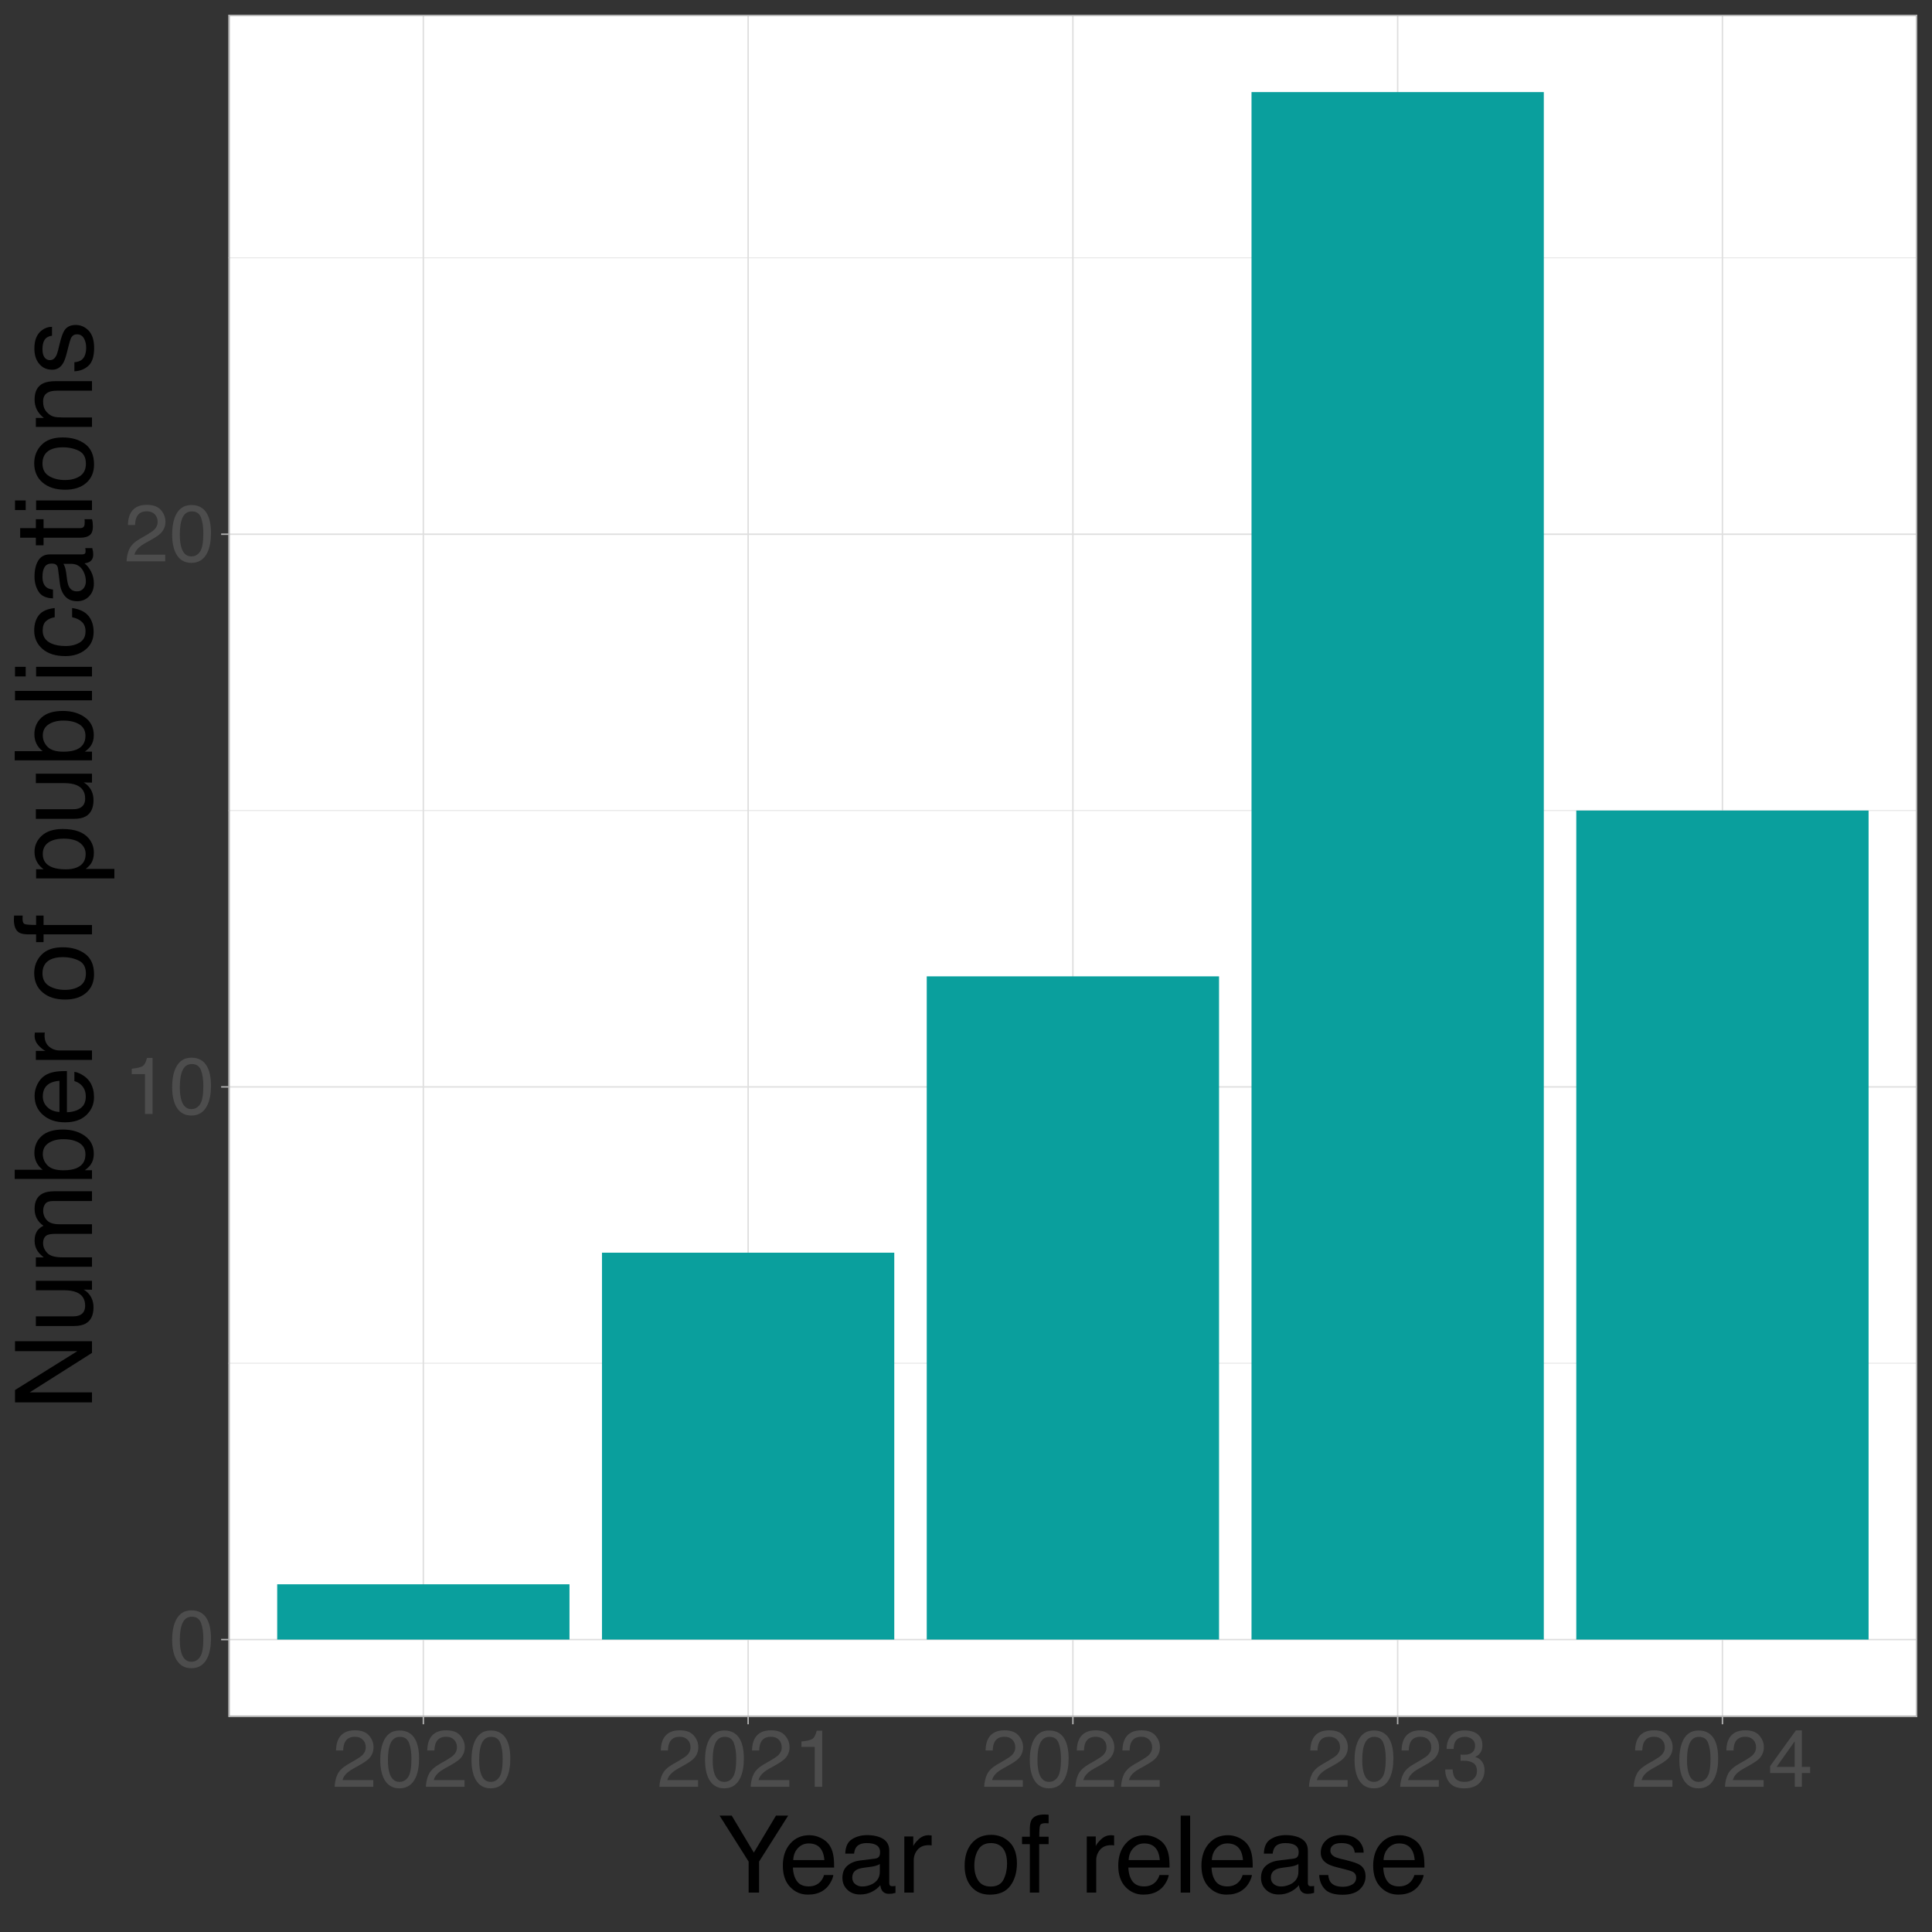 <?xml version="1.0" encoding="UTF-8" standalone="no"?>
<svg
   width="720"
   height="720"
   viewBox="0 0 720 720"
   version="1.1"
   id="svg131"
   sodipodi:docname="number_methods_per_year.svg"
   inkscape:version="1.3.2 (091e20e, 2023-11-25)"
   xmlns:inkscape="http://www.inkscape.org/namespaces/inkscape"
   xmlns:sodipodi="http://sodipodi.sourceforge.net/DTD/sodipodi-0.dtd"
   xmlns:xlink="http://www.w3.org/1999/xlink"
   xmlns="http://www.w3.org/2000/svg"
   xmlns:svg="http://www.w3.org/2000/svg">
  <rect x="0" y="0" width="720" height="720" fill="#333333" stroke="none"/>
  <sodipodi:namedview
     id="namedview131"
     pagecolor="#ffffff"
     bordercolor="#000000"
     borderopacity="0.25"
     inkscape:showpageshadow="2"
     inkscape:pageopacity="0.0"
     inkscape:pagecheckerboard="0"
     inkscape:deskcolor="#d1d1d1"
     inkscape:zoom="0.4437486"
     inkscape:cx="395.4942"
     inkscape:cy="419.15625"
     inkscape:window-width="1488"
     inkscape:window-height="737"
     inkscape:window-x="197"
     inkscape:window-y="1164"
     inkscape:window-maximized="0"
     inkscape:current-layer="svg131" />
  <defs
     id="defs45">
    <g
       id="g32">
      <g
         id="glyph-0-0">
        <path
           d="M 0.969 0 L 0.969 -21.516 L 18.047 -21.516 L 18.047 0 Z M 15.359 -2.703 L 15.359 -18.828 L 3.656 -18.828 L 3.656 -2.703 Z M 15.359 -2.703 "
           id="path1" />
      </g>
      <g
         id="glyph-0-1">
        <path
           d="M 8.109 -20.984 C 10.828 -20.984 12.789 -19.863 14 -17.625 C 14.938 -15.895 15.406 -13.523 15.406 -10.516 C 15.406 -7.66 14.984 -5.301 14.141 -3.438 C 12.91 -0.758 10.895 0.578 8.094 0.578 C 5.582 0.578 3.707 -0.516 2.469 -2.703 C 1.445 -4.535 0.938 -6.988 0.938 -10.062 C 0.938 -12.445 1.242 -14.492 1.859 -16.203 C 3.016 -19.391 5.098 -20.984 8.109 -20.984 Z M 8.094 -1.828 C 9.457 -1.828 10.539 -2.43 11.344 -3.641 C 12.156 -4.859 12.562 -7.117 12.562 -10.422 C 12.562 -12.797 12.27 -14.754 11.688 -16.297 C 11.102 -17.836 9.969 -18.609 8.281 -18.609 C 6.727 -18.609 5.594 -17.875 4.875 -16.406 C 4.156 -14.945 3.797 -12.801 3.797 -9.969 C 3.797 -7.82 4.023 -6.102 4.484 -4.812 C 5.18 -2.82 6.383 -1.828 8.094 -1.828 Z M 8.094 -1.828 "
           id="path2" />
      </g>
      <g
         id="glyph-0-2">
        <path
           d="M 2.875 -14.859 L 2.875 -16.875 C 4.781 -17.062 6.109 -17.367 6.859 -17.797 C 7.609 -18.234 8.172 -19.266 8.547 -20.891 L 10.625 -20.891 L 10.625 0 L 7.812 0 L 7.812 -14.859 Z M 2.875 -14.859 "
           id="path3" />
      </g>
      <g
         id="glyph-0-3">
        <path
           d="M 0.938 0 C 1.031 -1.801 1.398 -3.367 2.047 -4.703 C 2.703 -6.047 3.973 -7.266 5.859 -8.359 L 8.672 -9.984 C 9.93 -10.723 10.816 -11.348 11.328 -11.859 C 12.129 -12.672 12.531 -13.602 12.531 -14.656 C 12.531 -15.875 12.16 -16.844 11.422 -17.562 C 10.691 -18.281 9.719 -18.641 8.5 -18.641 C 6.688 -18.641 5.438 -17.953 4.75 -16.578 C 4.375 -15.848 4.164 -14.832 4.125 -13.531 L 1.453 -13.531 C 1.484 -15.363 1.82 -16.852 2.469 -18 C 3.602 -20.031 5.617 -21.047 8.516 -21.047 C 10.91 -21.047 12.66 -20.395 13.766 -19.094 C 14.879 -17.801 15.438 -16.359 15.438 -14.766 C 15.438 -13.086 14.848 -11.648 13.672 -10.453 C 12.984 -9.766 11.754 -8.926 9.984 -7.938 L 7.984 -6.828 C 7.023 -6.297 6.273 -5.789 5.734 -5.312 C 4.754 -4.469 4.133 -3.523 3.875 -2.484 L 15.344 -2.484 L 15.344 0 Z M 0.938 0 "
           id="path4" />
      </g>
      <g
         id="glyph-0-4">
        <path
           d="M 7.797 0.578 C 5.316 0.578 3.516 -0.102 2.391 -1.469 C 1.273 -2.832 0.719 -4.492 0.719 -6.453 L 3.469 -6.453 C 3.582 -5.086 3.836 -4.098 4.234 -3.484 C 4.922 -2.379 6.156 -1.828 7.938 -1.828 C 9.32 -1.828 10.438 -2.195 11.281 -2.938 C 12.125 -3.688 12.547 -4.645 12.547 -5.812 C 12.547 -7.258 12.102 -8.27 11.219 -8.844 C 10.332 -9.426 9.102 -9.719 7.531 -9.719 C 7.352 -9.719 7.172 -9.711 6.984 -9.703 C 6.805 -9.703 6.629 -9.695 6.453 -9.688 L 6.453 -12.016 C 6.723 -11.984 6.945 -11.961 7.125 -11.953 C 7.312 -11.941 7.516 -11.938 7.734 -11.938 C 8.723 -11.938 9.535 -12.094 10.172 -12.406 C 11.285 -12.957 11.844 -13.938 11.844 -15.344 C 11.844 -16.383 11.469 -17.188 10.719 -17.75 C 9.977 -18.32 9.113 -18.609 8.125 -18.609 C 6.375 -18.609 5.16 -18.02 4.484 -16.844 C 4.109 -16.195 3.898 -15.281 3.859 -14.094 L 1.25 -14.094 C 1.25 -15.656 1.562 -16.984 2.188 -18.078 C 3.258 -20.023 5.148 -21 7.859 -21 C 9.992 -21 11.645 -20.523 12.812 -19.578 C 13.988 -18.629 14.578 -17.25 14.578 -15.438 C 14.578 -14.145 14.227 -13.102 13.531 -12.312 C 13.102 -11.812 12.547 -11.422 11.859 -11.141 C 12.961 -10.828 13.82 -10.238 14.438 -9.375 C 15.062 -8.52 15.375 -7.469 15.375 -6.219 C 15.375 -4.207 14.711 -2.57 13.391 -1.312 C 12.078 -0.051 10.211 0.578 7.797 0.578 Z M 7.797 0.578 "
           id="path5" />
      </g>
      <g
         id="glyph-0-5">
        <path
           d="M 9.922 -7.422 L 9.922 -16.938 L 3.188 -7.422 Z M 9.969 0 L 9.969 -5.125 L 0.766 -5.125 L 0.766 -7.703 L 10.375 -21.031 L 12.594 -21.031 L 12.594 -7.422 L 15.688 -7.422 L 15.688 -5.125 L 12.594 -5.125 L 12.594 0 Z M 9.969 0 "
           id="path6" />
      </g>
      <g
         id="glyph-1-0">
        <path
           d="M 1.297 0 L 1.297 -28.688 L 24.062 -28.688 L 24.062 0 Z M 20.469 -3.594 L 20.469 -25.094 L 4.891 -25.094 L 4.891 -3.594 Z M 20.469 -3.594 "
           id="path7" />
      </g>
      <g
         id="glyph-1-1">
        <path
           d="M 0.828 -28.688 L 5.359 -28.688 L 13.594 -14.906 L 21.844 -28.688 L 26.391 -28.688 L 15.547 -11.562 L 15.547 0 L 11.656 0 L 11.656 -11.562 Z M 13.656 -28.688 Z M 13.656 -28.688 "
           id="path8" />
      </g>
      <g
         id="glyph-1-2">
        <path
           d="M 11.297 -21.391 C 12.773 -21.391 14.211 -21.039 15.609 -20.344 C 17.004 -19.645 18.066 -18.742 18.797 -17.641 C 19.492 -16.586 19.961 -15.359 20.203 -13.953 C 20.41 -12.984 20.516 -11.445 20.516 -9.344 L 5.172 -9.344 C 5.242 -7.219 5.75 -5.516 6.688 -4.234 C 7.625 -2.953 9.07 -2.312 11.031 -2.312 C 12.875 -2.312 14.344 -2.914 15.438 -4.125 C 16.062 -4.82 16.504 -5.633 16.766 -6.562 L 20.219 -6.562 C 20.125 -5.789 19.816 -4.93 19.297 -3.984 C 18.785 -3.047 18.211 -2.281 17.578 -1.688 C 16.516 -0.645 15.191 0.062 13.609 0.438 C 12.766 0.645 11.812 0.75 10.75 0.75 C 8.145 0.75 5.938 -0.195 4.125 -2.094 C 2.312 -3.988 1.406 -6.645 1.406 -10.062 C 1.406 -13.414 2.316 -16.141 4.141 -18.234 C 5.961 -20.336 8.348 -21.391 11.297 -21.391 Z M 16.891 -12.125 C 16.754 -13.656 16.426 -14.875 15.906 -15.781 C 14.938 -17.477 13.328 -18.328 11.078 -18.328 C 9.461 -18.328 8.109 -17.742 7.016 -16.578 C 5.922 -15.41 5.344 -13.926 5.281 -12.125 Z M 10.953 -21.422 Z M 10.953 -21.422 "
           id="path9" />
      </g>
      <g
         id="glyph-1-3">
        <path
           d="M 5.281 -5.562 C 5.281 -4.551 5.648 -3.75 6.391 -3.156 C 7.129 -2.57 8.008 -2.281 9.031 -2.281 C 10.258 -2.281 11.457 -2.566 12.625 -3.141 C 14.57 -4.098 15.547 -5.656 15.547 -7.812 L 15.547 -10.641 C 15.117 -10.367 14.566 -10.141 13.891 -9.953 C 13.211 -9.773 12.547 -9.648 11.891 -9.578 L 9.766 -9.297 C 8.492 -9.129 7.535 -8.863 6.891 -8.5 C 5.816 -7.883 5.281 -6.906 5.281 -5.562 Z M 13.797 -12.672 C 14.598 -12.773 15.133 -13.113 15.406 -13.688 C 15.562 -14 15.641 -14.453 15.641 -15.047 C 15.641 -16.242 15.211 -17.109 14.359 -17.641 C 13.516 -18.18 12.297 -18.453 10.703 -18.453 C 8.867 -18.453 7.566 -17.957 6.797 -16.969 C 6.367 -16.426 6.086 -15.613 5.953 -14.531 L 2.672 -14.531 C 2.742 -17.113 3.582 -18.906 5.188 -19.906 C 6.789 -20.914 8.656 -21.422 10.781 -21.422 C 13.238 -21.422 15.238 -20.953 16.781 -20.016 C 18.301 -19.078 19.062 -17.617 19.062 -15.641 L 19.062 -3.594 C 19.062 -3.227 19.133 -2.938 19.281 -2.719 C 19.438 -2.5 19.754 -2.391 20.234 -2.391 C 20.391 -2.391 20.566 -2.395 20.766 -2.406 C 20.961 -2.426 21.172 -2.457 21.391 -2.5 L 21.391 0.094 C 20.836 0.25 20.414 0.348 20.125 0.391 C 19.844 0.43 19.457 0.453 18.969 0.453 C 17.758 0.453 16.879 0.02 16.328 -0.844 C 16.047 -1.301 15.844 -1.945 15.719 -2.781 C 15.008 -1.844 13.984 -1.023 12.641 -0.328 C 11.297 0.359 9.816 0.703 8.203 0.703 C 6.266 0.703 4.68 0.113 3.453 -1.062 C 2.223 -2.238 1.609 -3.711 1.609 -5.484 C 1.609 -7.43 2.211 -8.938 3.422 -10 C 4.629 -11.07 6.219 -11.727 8.188 -11.969 Z M 10.875 -21.422 Z M 10.875 -21.422 "
           id="path10" />
      </g>
      <g
         id="glyph-1-4">
        <path
           d="M 2.672 -20.922 L 6.016 -20.922 L 6.016 -17.312 C 6.285 -18.008 6.953 -18.863 8.016 -19.875 C 9.086 -20.883 10.32 -21.391 11.719 -21.391 C 11.781 -21.391 11.891 -21.379 12.047 -21.359 C 12.203 -21.348 12.473 -21.328 12.859 -21.297 L 12.859 -17.578 C 12.648 -17.617 12.457 -17.645 12.281 -17.656 C 12.102 -17.664 11.91 -17.672 11.703 -17.672 C 9.93 -17.672 8.566 -17.102 7.609 -15.969 C 6.66 -14.832 6.188 -13.52 6.188 -12.031 L 6.188 0 L 2.672 0 Z M 2.672 -20.922 "
           id="path11" />
      </g>
      <g
         id="glyph-1-5" />
      <g
         id="glyph-1-6">
        <path
           d="M 10.875 -2.266 C 13.207 -2.266 14.805 -3.145 15.672 -4.906 C 16.535 -6.676 16.969 -8.641 16.969 -10.797 C 16.969 -12.754 16.656 -14.344 16.031 -15.562 C 15.039 -17.488 13.336 -18.453 10.922 -18.453 C 8.773 -18.453 7.211 -17.629 6.234 -15.984 C 5.254 -14.348 4.766 -12.375 4.766 -10.062 C 4.766 -7.832 5.254 -5.973 6.234 -4.484 C 7.211 -3.004 8.758 -2.266 10.875 -2.266 Z M 11.016 -21.531 C 13.711 -21.531 15.988 -20.629 17.844 -18.828 C 19.707 -17.035 20.641 -14.395 20.641 -10.906 C 20.641 -7.531 19.816 -4.738 18.172 -2.531 C 16.535 -0.332 13.992 0.766 10.547 0.766 C 7.672 0.766 5.383 -0.207 3.688 -2.156 C 2 -4.102 1.156 -6.719 1.156 -10 C 1.156 -13.52 2.047 -16.32 3.828 -18.406 C 5.609 -20.488 8.004 -21.531 11.016 -21.531 Z M 10.906 -21.422 Z M 10.906 -21.422 "
           id="path12" />
      </g>
      <g
         id="glyph-1-7">
        <path
           d="M 3.453 -24.109 C 3.504 -25.566 3.758 -26.633 4.219 -27.312 C 5.039 -28.508 6.625 -29.109 8.969 -29.109 C 9.188 -29.109 9.41 -29.098 9.641 -29.078 C 9.879 -29.066 10.148 -29.051 10.453 -29.031 L 10.453 -25.828 C 10.086 -25.848 9.82 -25.859 9.656 -25.859 C 9.5 -25.867 9.348 -25.875 9.203 -25.875 C 8.129 -25.875 7.488 -25.598 7.281 -25.047 C 7.07 -24.492 6.969 -23.086 6.969 -20.828 L 10.453 -20.828 L 10.453 -18.047 L 6.938 -18.047 L 6.938 0 L 3.453 0 L 3.453 -18.047 L 0.547 -18.047 L 0.547 -20.828 L 3.453 -20.828 Z M 3.453 -24.109 "
           id="path13" />
      </g>
      <g
         id="glyph-1-8">
        <path
           d="M 2.672 -28.688 L 6.188 -28.688 L 6.188 0 L 2.672 0 Z M 2.672 -28.688 "
           id="path14" />
      </g>
      <g
         id="glyph-1-9">
        <path
           d="M 4.672 -6.562 C 4.773 -5.395 5.066 -4.5 5.547 -3.875 C 6.43 -2.738 7.969 -2.172 10.156 -2.172 C 11.457 -2.172 12.602 -2.453 13.594 -3.016 C 14.582 -3.586 15.078 -4.461 15.078 -5.641 C 15.078 -6.547 14.68 -7.234 13.891 -7.703 C 13.379 -7.984 12.375 -8.312 10.875 -8.688 L 8.094 -9.391 C 6.301 -9.836 4.984 -10.332 4.141 -10.875 C 2.629 -11.832 1.875 -13.148 1.875 -14.828 C 1.875 -16.805 2.586 -18.406 4.016 -19.625 C 5.441 -20.852 7.359 -21.469 9.766 -21.469 C 12.922 -21.469 15.191 -20.539 16.578 -18.688 C 17.453 -17.52 17.879 -16.258 17.859 -14.906 L 14.531 -14.906 C 14.469 -15.695 14.188 -16.422 13.688 -17.078 C 12.883 -17.992 11.488 -18.453 9.5 -18.453 C 8.164 -18.453 7.156 -18.195 6.469 -17.688 C 5.789 -17.188 5.453 -16.52 5.453 -15.688 C 5.453 -14.77 5.898 -14.039 6.797 -13.5 C 7.316 -13.176 8.086 -12.891 9.109 -12.641 L 11.422 -12.078 C 13.953 -11.461 15.645 -10.867 16.5 -10.297 C 17.875 -9.398 18.562 -7.988 18.562 -6.062 C 18.562 -4.195 17.852 -2.586 16.438 -1.234 C 15.02 0.117 12.867 0.797 9.984 0.797 C 6.867 0.797 4.66 0.094 3.359 -1.312 C 2.066 -2.727 1.379 -4.477 1.297 -6.562 Z M 9.859 -21.422 Z M 9.859 -21.422 "
           id="path15" />
      </g>
      <g
         id="glyph-2-0">
        <path
           d="M 0 -1.297 L -28.688 -1.297 L -28.688 -24.062 L 0 -24.062 Z M -3.594 -20.469 L -25.094 -20.469 L -25.094 -4.891 L -3.594 -4.891 Z M -3.594 -20.469 "
           id="path16" />
      </g>
      <g
         id="glyph-2-1">
        <path
           d="M -28.688 -3.047 L -28.688 -7.641 L -5.453 -22.125 L -28.688 -22.125 L -28.688 -25.828 L 0 -25.828 L 0 -21.469 L -23.219 -6.766 L 0 -6.766 L 0 -3.047 Z M -28.688 -14.188 Z M -28.688 -14.188 "
           id="path17" />
      </g>
      <g
         id="glyph-2-2">
        <path
           d="M -20.922 -6.094 L -7.031 -6.094 C -5.969 -6.094 -5.098 -6.266 -4.422 -6.609 C -3.172 -7.234 -2.547 -8.395 -2.547 -10.094 C -2.547 -12.539 -3.641 -14.207 -5.828 -15.094 C -6.992 -15.582 -8.598 -15.828 -10.641 -15.828 L -20.922 -15.828 L -20.922 -19.344 L 0 -19.344 L 0 -16.016 L -3.094 -16.062 C -2.289 -15.602 -1.617 -15.035 -1.078 -14.359 C 0.016 -13.016 0.562 -11.383 0.562 -9.469 C 0.562 -6.488 -0.43 -4.457 -2.422 -3.375 C -3.492 -2.789 -4.922 -2.5 -6.703 -2.5 L -20.922 -2.5 Z M -21.422 -10.922 Z M -21.422 -10.922 "
           id="path18" />
      </g>
      <g
         id="glyph-2-3">
        <path
           d="M -20.922 -2.578 L -20.922 -6.062 L -17.953 -6.062 C -18.984 -6.895 -19.734 -7.648 -20.203 -8.328 C -20.992 -9.484 -21.391 -10.797 -21.391 -12.266 C -21.391 -13.93 -20.977 -15.273 -20.156 -16.297 C -19.688 -16.867 -19 -17.391 -18.094 -17.859 C -19.207 -18.641 -20.035 -19.555 -20.578 -20.609 C -21.117 -21.66 -21.391 -22.844 -21.391 -24.156 C -21.391 -26.969 -20.375 -28.883 -18.344 -29.906 C -17.25 -30.445 -15.773 -30.719 -13.922 -30.719 L 0 -30.719 L 0 -27.078 L -14.531 -27.078 C -15.926 -27.078 -16.883 -26.727 -17.406 -26.031 C -17.926 -25.332 -18.188 -24.484 -18.188 -23.484 C -18.188 -22.098 -17.723 -20.906 -16.797 -19.906 C -15.867 -18.914 -14.328 -18.422 -12.172 -18.422 L 0 -18.422 L 0 -14.844 L -13.656 -14.844 C -15.07 -14.844 -16.109 -14.676 -16.766 -14.344 C -17.734 -13.801 -18.219 -12.801 -18.219 -11.344 C -18.219 -10.02 -17.703 -8.812 -16.672 -7.719 C -15.648 -6.633 -13.789 -6.094 -11.094 -6.094 L 0 -6.094 L 0 -2.578 Z M -20.922 -2.578 "
           id="path19" />
      </g>
      <g
         id="glyph-2-4">
        <path
           d="M -28.797 -2.312 L -28.797 -5.719 L -18.375 -5.719 C -19.383 -6.488 -20.148 -7.406 -20.672 -8.469 C -21.203 -9.539 -21.469 -10.703 -21.469 -11.953 C -21.469 -14.555 -20.57 -16.664 -18.781 -18.281 C -16.988 -19.906 -14.348 -20.719 -10.859 -20.719 C -7.555 -20.719 -4.805 -19.914 -2.609 -18.312 C -0.422 -16.719 0.672 -14.5 0.672 -11.656 C 0.672 -10.07 0.285 -8.734 -0.484 -7.641 C -0.941 -6.984 -1.672 -6.285 -2.672 -5.547 L 0 -5.547 L 0 -2.312 Z M -2.438 -11.453 C -2.438 -13.348 -3.191 -14.766 -4.703 -15.703 C -6.211 -16.648 -8.207 -17.125 -10.688 -17.125 C -12.883 -17.125 -14.707 -16.648 -16.156 -15.703 C -17.602 -14.766 -18.328 -13.379 -18.328 -11.547 C -18.328 -9.941 -17.734 -8.535 -16.547 -7.328 C -15.359 -6.129 -13.406 -5.531 -10.688 -5.531 C -8.719 -5.531 -7.125 -5.773 -5.906 -6.266 C -3.594 -7.191 -2.438 -8.922 -2.438 -11.453 Z M -2.438 -11.453 "
           id="path20" />
      </g>
      <g
         id="glyph-2-5">
        <path
           d="M -21.391 -11.297 C -21.391 -12.773 -21.039 -14.211 -20.344 -15.609 C -19.645 -17.004 -18.742 -18.066 -17.641 -18.797 C -16.586 -19.492 -15.359 -19.961 -13.953 -20.203 C -12.984 -20.41 -11.445 -20.516 -9.344 -20.516 L -9.344 -5.172 C -7.219 -5.242 -5.516 -5.75 -4.234 -6.688 C -2.953 -7.625 -2.312 -9.07 -2.312 -11.031 C -2.312 -12.875 -2.914 -14.344 -4.125 -15.438 C -4.82 -16.062 -5.633 -16.504 -6.562 -16.766 L -6.562 -20.219 C -5.789 -20.125 -4.93 -19.816 -3.984 -19.297 C -3.047 -18.785 -2.281 -18.211 -1.688 -17.578 C -0.645 -16.516 0.062 -15.191 0.438 -13.609 C 0.645 -12.766 0.75 -11.812 0.75 -10.75 C 0.75 -8.145 -0.195 -5.938 -2.094 -4.125 C -3.988 -2.312 -6.645 -1.406 -10.062 -1.406 C -13.414 -1.406 -16.141 -2.316 -18.234 -4.141 C -20.336 -5.961 -21.391 -8.348 -21.391 -11.297 Z M -12.125 -16.891 C -13.656 -16.754 -14.875 -16.426 -15.781 -15.906 C -17.477 -14.938 -18.328 -13.328 -18.328 -11.078 C -18.328 -9.461 -17.742 -8.109 -16.578 -7.016 C -15.41 -5.922 -13.926 -5.344 -12.125 -5.281 Z M -21.422 -10.953 Z M -21.422 -10.953 "
           id="path21" />
      </g>
      <g
         id="glyph-2-6">
        <path
           d="M -20.922 -2.672 L -20.922 -6.016 L -17.312 -6.016 C -18.008 -6.285 -18.863 -6.953 -19.875 -8.016 C -20.883 -9.086 -21.391 -10.32 -21.391 -11.719 C -21.391 -11.781 -21.379 -11.891 -21.359 -12.047 C -21.348 -12.203 -21.328 -12.473 -21.297 -12.859 L -17.578 -12.859 C -17.617 -12.648 -17.645 -12.457 -17.656 -12.281 C -17.664 -12.102 -17.672 -11.91 -17.672 -11.703 C -17.672 -9.93 -17.102 -8.566 -15.969 -7.609 C -14.832 -6.66 -13.52 -6.188 -12.031 -6.188 L 0 -6.188 L 0 -2.672 Z M -20.922 -2.672 "
           id="path22" />
      </g>
      <g
         id="glyph-2-7" />
      <g
         id="glyph-2-8">
        <path
           d="M -2.266 -10.875 C -2.266 -13.207 -3.145 -14.805 -4.906 -15.672 C -6.676 -16.535 -8.641 -16.969 -10.797 -16.969 C -12.754 -16.969 -14.344 -16.656 -15.562 -16.031 C -17.488 -15.039 -18.453 -13.336 -18.453 -10.922 C -18.453 -8.773 -17.629 -7.211 -15.984 -6.234 C -14.348 -5.254 -12.375 -4.766 -10.062 -4.766 C -7.832 -4.766 -5.973 -5.254 -4.484 -6.234 C -3.004 -7.211 -2.266 -8.758 -2.266 -10.875 Z M -21.531 -11.016 C -21.531 -13.711 -20.629 -15.988 -18.828 -17.844 C -17.035 -19.707 -14.395 -20.641 -10.906 -20.641 C -7.531 -20.641 -4.738 -19.816 -2.531 -18.172 C -0.332 -16.535 0.766 -13.992 0.766 -10.547 C 0.766 -7.672 -0.207 -5.383 -2.156 -3.688 C -4.102 -2 -6.719 -1.156 -10 -1.156 C -13.52 -1.156 -16.32 -2.047 -18.406 -3.828 C -20.488 -5.609 -21.531 -8.004 -21.531 -11.016 Z M -21.422 -10.906 Z M -21.422 -10.906 "
           id="path23" />
      </g>
      <g
         id="glyph-2-9">
        <path
           d="M -24.109 -3.453 C -25.566 -3.504 -26.633 -3.758 -27.312 -4.219 C -28.508 -5.039 -29.109 -6.625 -29.109 -8.969 C -29.109 -9.188 -29.098 -9.41 -29.078 -9.641 C -29.066 -9.879 -29.051 -10.148 -29.031 -10.453 L -25.828 -10.453 C -25.848 -10.086 -25.859 -9.82 -25.859 -9.656 C -25.867 -9.5 -25.875 -9.348 -25.875 -9.203 C -25.875 -8.129 -25.598 -7.488 -25.047 -7.281 C -24.492 -7.07 -23.086 -6.969 -20.828 -6.969 L -20.828 -10.453 L -18.047 -10.453 L -18.047 -6.938 L 0 -6.938 L 0 -3.453 L -18.047 -3.453 L -18.047 -0.547 L -20.828 -0.547 L -20.828 -3.453 Z M -24.109 -3.453 "
           id="path24" />
      </g>
      <g
         id="glyph-2-10">
        <path
           d="M -2.359 -11.406 C -2.359 -13.051 -3.047 -14.414 -4.422 -15.5 C -5.797 -16.582 -7.852 -17.125 -10.594 -17.125 C -12.258 -17.125 -13.691 -16.883 -14.891 -16.406 C -17.191 -15.5 -18.344 -13.832 -18.344 -11.406 C -18.344 -8.969 -17.125 -7.301 -14.688 -6.406 C -13.383 -5.926 -11.734 -5.688 -9.734 -5.688 C -8.117 -5.688 -6.742 -5.926 -5.609 -6.406 C -3.441 -7.32 -2.359 -8.988 -2.359 -11.406 Z M -20.828 -2.312 L -20.828 -5.719 L -18.047 -5.719 C -18.992 -6.426 -19.727 -7.195 -20.25 -8.031 C -21.031 -9.219 -21.422 -10.609 -21.422 -12.203 C -21.422 -14.578 -20.516 -16.586 -18.703 -18.234 C -16.891 -19.891 -14.297 -20.719 -10.922 -20.719 C -6.359 -20.719 -3.102 -19.531 -1.156 -17.156 C 0.082 -15.645 0.703 -13.883 0.703 -11.875 C 0.703 -10.301 0.359 -8.977 -0.328 -7.906 C -0.723 -7.281 -1.395 -6.586 -2.344 -5.828 L 8.344 -5.828 L 8.344 -2.312 Z M -20.828 -2.312 "
           id="path25" />
      </g>
      <g
         id="glyph-2-11">
        <path
           d="M -28.688 -2.672 L -28.688 -6.188 L 0 -6.188 L 0 -2.672 Z M -28.688 -2.672 "
           id="path26" />
      </g>
      <g
         id="glyph-2-12">
        <path
           d="M -20.828 -2.578 L -20.828 -6.156 L 0 -6.156 L 0 -2.578 Z M -28.688 -2.578 L -28.688 -6.156 L -24.703 -6.156 L -24.703 -2.578 Z M -28.688 -2.578 "
           id="path27" />
      </g>
      <g
         id="glyph-2-13">
        <path
           d="M -21.531 -10.641 C -21.531 -13.004 -20.957 -14.922 -19.812 -16.391 C -18.664 -17.867 -16.691 -18.758 -13.891 -19.062 L -13.891 -15.641 C -15.18 -15.43 -16.25 -14.957 -17.094 -14.219 C -17.945 -13.477 -18.375 -12.285 -18.375 -10.641 C -18.375 -8.398 -17.281 -6.801 -15.094 -5.844 C -13.676 -5.219 -11.926 -4.906 -9.844 -4.906 C -7.75 -4.906 -5.984 -5.348 -4.547 -6.234 C -3.117 -7.117 -2.406 -8.508 -2.406 -10.406 C -2.406 -11.863 -2.848 -13.02 -3.734 -13.875 C -4.629 -14.727 -5.852 -15.316 -7.406 -15.641 L -7.406 -19.062 C -4.633 -18.676 -2.602 -17.703 -1.312 -16.141 C -0.031 -14.578 0.609 -12.578 0.609 -10.141 C 0.609 -7.398 -0.391 -5.219 -2.391 -3.594 C -4.391 -1.969 -6.891 -1.156 -9.891 -1.156 C -13.555 -1.156 -16.41 -2.047 -18.453 -3.828 C -20.504 -5.609 -21.531 -7.879 -21.531 -10.641 Z M -21.422 -10.094 Z M -21.422 -10.094 "
           id="path28" />
      </g>
      <g
         id="glyph-2-14">
        <path
           d="M -5.562 -5.281 C -4.551 -5.281 -3.75 -5.648 -3.156 -6.391 C -2.57 -7.129 -2.281 -8.008 -2.281 -9.031 C -2.281 -10.258 -2.566 -11.457 -3.141 -12.625 C -4.098 -14.57 -5.656 -15.547 -7.812 -15.547 L -10.641 -15.547 C -10.367 -15.117 -10.141 -14.566 -9.953 -13.891 C -9.773 -13.211 -9.648 -12.547 -9.578 -11.891 L -9.297 -9.766 C -9.129 -8.492 -8.863 -7.535 -8.5 -6.891 C -7.883 -5.816 -6.906 -5.281 -5.562 -5.281 Z M -12.672 -13.797 C -12.773 -14.598 -13.113 -15.133 -13.688 -15.406 C -14 -15.562 -14.453 -15.641 -15.047 -15.641 C -16.242 -15.641 -17.109 -15.211 -17.641 -14.359 C -18.18 -13.516 -18.453 -12.297 -18.453 -10.703 C -18.453 -8.867 -17.957 -7.566 -16.969 -6.797 C -16.426 -6.367 -15.613 -6.086 -14.531 -5.953 L -14.531 -2.672 C -17.113 -2.742 -18.906 -3.582 -19.906 -5.188 C -20.914 -6.789 -21.422 -8.656 -21.422 -10.781 C -21.422 -13.238 -20.953 -15.238 -20.016 -16.781 C -19.078 -18.301 -17.617 -19.062 -15.641 -19.062 L -3.594 -19.062 C -3.227 -19.062 -2.938 -19.133 -2.719 -19.281 C -2.5 -19.438 -2.391 -19.754 -2.391 -20.234 C -2.391 -20.391 -2.395 -20.566 -2.406 -20.766 C -2.426 -20.961 -2.457 -21.172 -2.5 -21.391 L 0.094 -21.391 C 0.25 -20.836 0.348 -20.414 0.391 -20.125 C 0.43 -19.844 0.453 -19.457 0.453 -18.969 C 0.453 -17.758 0.02 -16.879 -0.844 -16.328 C -1.301 -16.047 -1.945 -15.844 -2.781 -15.719 C -1.844 -15.008 -1.023 -13.984 -0.328 -12.641 C 0.359 -11.297 0.703 -9.816 0.703 -8.203 C 0.703 -6.266 0.113 -4.68 -1.062 -3.453 C -2.238 -2.223 -3.711 -1.609 -5.484 -1.609 C -7.43 -1.609 -8.938 -2.211 -10 -3.422 C -11.07 -4.629 -11.727 -6.219 -11.969 -8.188 Z M -21.422 -10.875 Z M -21.422 -10.875 "
           id="path29" />
      </g>
      <g
         id="glyph-2-15">
        <path
           d="M -26.766 -3.281 L -26.766 -6.844 L -20.922 -6.844 L -20.922 -10.172 L -18.047 -10.172 L -18.047 -6.844 L -4.391 -6.844 C -3.66 -6.844 -3.176 -7.086 -2.938 -7.578 C -2.789 -7.848 -2.719 -8.305 -2.719 -8.953 C -2.719 -9.117 -2.719 -9.297 -2.719 -9.484 C -2.727 -9.68 -2.75 -9.91 -2.781 -10.172 L 0 -10.172 C 0.113 -9.773 0.195 -9.359 0.25 -8.922 C 0.301 -8.484 0.328 -8.008 0.328 -7.5 C 0.328 -5.863 -0.086 -4.75 -0.922 -4.156 C -1.766 -3.57 -2.859 -3.281 -4.203 -3.281 L -18.047 -3.281 L -18.047 -0.453 L -20.922 -0.453 L -20.922 -3.281 Z M -26.766 -3.281 "
           id="path30" />
      </g>
      <g
         id="glyph-2-16">
        <path
           d="M -20.922 -2.578 L -20.922 -5.922 L -17.953 -5.922 C -19.172 -6.91 -20.047 -7.957 -20.578 -9.062 C -21.117 -10.164 -21.391 -11.395 -21.391 -12.75 C -21.391 -15.719 -20.352 -17.723 -18.281 -18.766 C -17.145 -19.336 -15.523 -19.625 -13.422 -19.625 L 0 -19.625 L 0 -16.062 L -13.188 -16.062 C -14.457 -16.062 -15.484 -15.867 -16.266 -15.484 C -17.566 -14.859 -18.219 -13.727 -18.219 -12.094 C -18.219 -11.258 -18.133 -10.578 -17.969 -10.047 C -17.688 -9.078 -17.113 -8.227 -16.25 -7.5 C -15.562 -6.914 -14.848 -6.535 -14.109 -6.359 C -13.379 -6.18 -12.328 -6.094 -10.953 -6.094 L 0 -6.094 L 0 -2.578 Z M -21.422 -10.844 Z M -21.422 -10.844 "
           id="path31" />
      </g>
      <g
         id="glyph-2-17">
        <path
           d="M -6.562 -4.672 C -5.395 -4.773 -4.5 -5.066 -3.875 -5.547 C -2.738 -6.43 -2.172 -7.969 -2.172 -10.156 C -2.172 -11.457 -2.453 -12.602 -3.016 -13.594 C -3.586 -14.582 -4.461 -15.078 -5.641 -15.078 C -6.547 -15.078 -7.234 -14.68 -7.703 -13.891 C -7.984 -13.379 -8.312 -12.375 -8.688 -10.875 L -9.391 -8.094 C -9.836 -6.301 -10.332 -4.984 -10.875 -4.141 C -11.832 -2.629 -13.148 -1.875 -14.828 -1.875 C -16.805 -1.875 -18.406 -2.586 -19.625 -4.016 C -20.852 -5.441 -21.469 -7.359 -21.469 -9.766 C -21.469 -12.922 -20.539 -15.191 -18.688 -16.578 C -17.52 -17.453 -16.258 -17.879 -14.906 -17.859 L -14.906 -14.531 C -15.695 -14.469 -16.422 -14.188 -17.078 -13.688 C -17.992 -12.883 -18.453 -11.488 -18.453 -9.5 C -18.453 -8.164 -18.195 -7.156 -17.688 -6.469 C -17.188 -5.789 -16.52 -5.453 -15.688 -5.453 C -14.77 -5.453 -14.039 -5.898 -13.5 -6.797 C -13.176 -7.316 -12.891 -8.086 -12.641 -9.109 L -12.078 -11.422 C -11.461 -13.953 -10.867 -15.645 -10.297 -16.5 C -9.398 -17.875 -7.988 -18.562 -6.062 -18.562 C -4.195 -18.562 -2.586 -17.852 -1.234 -16.438 C 0.117 -15.02 0.797 -12.867 0.797 -9.984 C 0.797 -6.867 0.094 -4.66 -1.312 -3.359 C -2.727 -2.066 -4.477 -1.379 -6.562 -1.297 Z M -21.422 -9.859 Z M -21.422 -9.859 "
           id="path32" />
      </g>
    </g>
    <clipPath
       id="clip-0">
      <path
         clip-rule="nonzero"
         d="M 85.152 5.48 L 714.523 5.48 L 714.523 639.852 L 85.152 639.852 Z M 85.152 5.48 "
         id="path33" />
    </clipPath>
    <clipPath
       id="clip-1">
      <path
         clip-rule="nonzero"
         d="M 85.152 507 L 714.523 507 L 714.523 509 L 85.152 509 Z M 85.152 507 "
         id="path34" />
    </clipPath>
    <clipPath
       id="clip-2">
      <path
         clip-rule="nonzero"
         d="M 85.152 301 L 714.523 301 L 714.523 303 L 85.152 303 Z M 85.152 301 "
         id="path35" />
    </clipPath>
    <clipPath
       id="clip-3">
      <path
         clip-rule="nonzero"
         d="M 85.152 95 L 714.523 95 L 714.523 97 L 85.152 97 Z M 85.152 95 "
         id="path36" />
    </clipPath>
    <clipPath
       id="clip-4">
      <path
         clip-rule="nonzero"
         d="M 85.152 610 L 714.523 610 L 714.523 612 L 85.152 612 Z M 85.152 610 "
         id="path37" />
    </clipPath>
    <clipPath
       id="clip-5">
      <path
         clip-rule="nonzero"
         d="M 85.152 404 L 714.523 404 L 714.523 406 L 85.152 406 Z M 85.152 404 "
         id="path38" />
    </clipPath>
    <clipPath
       id="clip-6">
      <path
         clip-rule="nonzero"
         d="M 85.152 198 L 714.523 198 L 714.523 200 L 85.152 200 Z M 85.152 198 "
         id="path39" />
    </clipPath>
    <clipPath
       id="clip-7">
      <path
         clip-rule="nonzero"
         d="M 157 5.48 L 159 5.48 L 159 639.852 L 157 639.852 Z M 157 5.48 "
         id="path40" />
    </clipPath>
    <clipPath
       id="clip-8">
      <path
         clip-rule="nonzero"
         d="M 278 5.48 L 280 5.48 L 280 639.852 L 278 639.852 Z M 278 5.48 "
         id="path41" />
    </clipPath>
    <clipPath
       id="clip-9">
      <path
         clip-rule="nonzero"
         d="M 399 5.48 L 401 5.48 L 401 639.852 L 399 639.852 Z M 399 5.48 "
         id="path42" />
    </clipPath>
    <clipPath
       id="clip-10">
      <path
         clip-rule="nonzero"
         d="M 520 5.48 L 522 5.48 L 522 639.852 L 520 639.852 Z M 520 5.48 "
         id="path43" />
    </clipPath>
    <clipPath
       id="clip-11">
      <path
         clip-rule="nonzero"
         d="M 641 5.48 L 643 5.48 L 643 639.852 L 641 639.852 Z M 641 5.48 "
         id="path44" />
    </clipPath>
    <clipPath
       id="clip-12">
      <path
         clip-rule="nonzero"
         d="M 85.152 5.48 L 714.523 5.48 L 714.523 639.852 L 85.152 639.852 Z M 85.152 5.48 "
         id="path45" />
    </clipPath>
  </defs>
  <g
     id="g132">
    <g
       clip-path="url(#clip-0)"
       id="g47">
      <path
         fill-rule="nonzero"
         fill="rgb(100%, 100%, 100%)"
         fill-opacity="1"
         d="M 85.152 639.848 L 714.523 639.848 L 714.523 5.477 L 85.152 5.477 Z M 85.152 639.848 "
         id="path47" />
    </g>
    <g
       clip-path="url(#clip-1)"
       id="g48">
      <path
         fill="none"
         stroke-width="0.267"
         stroke-linecap="butt"
         stroke-linejoin="round"
         stroke="rgb(87.059%, 87.059%, 87.059%)"
         stroke-opacity="1"
         stroke-miterlimit="10"
         d="M 85.152 508.031 L 714.52 508.031 "
         id="path48" />
    </g>
    <g
       clip-path="url(#clip-2)"
       id="g49">
      <path
         fill="none"
         stroke-width="0.267"
         stroke-linecap="butt"
         stroke-linejoin="round"
         stroke="rgb(87.059%, 87.059%, 87.059%)"
         stroke-opacity="1"
         stroke-miterlimit="10"
         d="M 85.152 302.066 L 714.52 302.066 "
         id="path49" />
    </g>
    <g
       clip-path="url(#clip-3)"
       id="g50">
      <path
         fill="none"
         stroke-width="0.267"
         stroke-linecap="butt"
         stroke-linejoin="round"
         stroke="rgb(87.059%, 87.059%, 87.059%)"
         stroke-opacity="1"
         stroke-miterlimit="10"
         d="M 85.152 96.105 L 714.52 96.105 "
         id="path50" />
    </g>
    <g
       clip-path="url(#clip-4)"
       id="g51">
      <path
         fill="none"
         stroke-width="0.533"
         stroke-linecap="butt"
         stroke-linejoin="round"
         stroke="rgb(87.059%, 87.059%, 87.059%)"
         stroke-opacity="1"
         stroke-miterlimit="10"
         d="M 85.152 611.016 L 714.52 611.016 "
         id="path51" />
    </g>
    <g
       clip-path="url(#clip-5)"
       id="g52">
      <path
         fill="none"
         stroke-width="0.533"
         stroke-linecap="butt"
         stroke-linejoin="round"
         stroke="rgb(87.059%, 87.059%, 87.059%)"
         stroke-opacity="1"
         stroke-miterlimit="10"
         d="M 85.152 405.051 L 714.52 405.051 "
         id="path52" />
    </g>
    <g
       clip-path="url(#clip-6)"
       id="g53">
      <path
         fill="none"
         stroke-width="0.533"
         stroke-linecap="butt"
         stroke-linejoin="round"
         stroke="rgb(87.059%, 87.059%, 87.059%)"
         stroke-opacity="1"
         stroke-miterlimit="10"
         d="M 85.152 199.086 L 714.52 199.086 "
         id="path53" />
    </g>
    <g
       clip-path="url(#clip-7)"
       id="g54">
      <path
         fill="none"
         stroke-width="0.533"
         stroke-linecap="butt"
         stroke-linejoin="round"
         stroke="rgb(87.059%, 87.059%, 87.059%)"
         stroke-opacity="1"
         stroke-miterlimit="10"
         d="M 157.77 639.848 L 157.77 5.48 "
         id="path54" />
    </g>
    <g
       clip-path="url(#clip-8)"
       id="g55">
      <path
         fill="none"
         stroke-width="0.533"
         stroke-linecap="butt"
         stroke-linejoin="round"
         stroke="rgb(87.059%, 87.059%, 87.059%)"
         stroke-opacity="1"
         stroke-miterlimit="10"
         d="M 278.805 639.848 L 278.805 5.48 "
         id="path55" />
    </g>
    <g
       clip-path="url(#clip-9)"
       id="g56">
      <path
         fill="none"
         stroke-width="0.533"
         stroke-linecap="butt"
         stroke-linejoin="round"
         stroke="rgb(87.059%, 87.059%, 87.059%)"
         stroke-opacity="1"
         stroke-miterlimit="10"
         d="M 399.836 639.848 L 399.836 5.48 "
         id="path56" />
    </g>
    <g
       clip-path="url(#clip-10)"
       id="g57">
      <path
         fill="none"
         stroke-width="0.533"
         stroke-linecap="butt"
         stroke-linejoin="round"
         stroke="rgb(87.059%, 87.059%, 87.059%)"
         stroke-opacity="1"
         stroke-miterlimit="10"
         d="M 520.867 639.848 L 520.867 5.48 "
         id="path57" />
    </g>
    <g
       clip-path="url(#clip-11)"
       id="g58">
      <path
         fill="none"
         stroke-width="0.533"
         stroke-linecap="butt"
         stroke-linejoin="round"
         stroke="rgb(87.059%, 87.059%, 87.059%)"
         stroke-opacity="1"
         stroke-miterlimit="10"
         d="M 641.902 639.848 L 641.902 5.48 "
         id="path58" />
    </g>
    <path
       fill-rule="nonzero"
       fill="rgb(3.922%, 62.353%, 61.569%)"
       fill-opacity="1"
       d="M 103.305 611.016 L 212.234 611.016 L 212.234 590.418 L 103.305 590.418 Z M 103.305 611.016 "
       id="path59" />
    <path
       fill-rule="nonzero"
       fill="rgb(3.922%, 62.353%, 61.569%)"
       fill-opacity="1"
       d="M 224.34 611.016 L 333.27 611.016 L 333.27 466.84 L 224.34 466.84 Z M 224.34 611.016 "
       id="path60" />
    <path
       fill-rule="nonzero"
       fill="rgb(3.922%, 62.353%, 61.569%)"
       fill-opacity="1"
       d="M 345.371 611.016 L 454.301 611.016 L 454.301 363.859 L 345.371 363.859 Z M 345.371 611.016 "
       id="path61" />
    <path
       fill-rule="nonzero"
       fill="rgb(3.922%, 62.353%, 61.569%)"
       fill-opacity="1"
       d="M 466.402 611.016 L 575.332 611.016 L 575.332 34.316 L 466.402 34.316 Z M 466.402 611.016 "
       id="path62" />
    <path
       fill-rule="nonzero"
       fill="rgb(3.922%, 62.353%, 61.569%)"
       fill-opacity="1"
       d="M 587.438 611.016 L 696.367 611.016 L 696.367 302.07 L 587.438 302.07 Z M 587.438 611.016 "
       id="path63" />
    <g
       clip-path="url(#clip-12)"
       id="g64">
      <path
         fill="none"
         stroke-width="1.067"
         stroke-linecap="round"
         stroke-linejoin="round"
         stroke="rgb(70.196%, 70.196%, 70.196%)"
         stroke-opacity="1"
         stroke-miterlimit="10"
         d="M 85.152 639.848 L 714.523 639.848 L 714.523 5.477 L 85.152 5.477 Z M 85.152 639.848 "
         id="path64" />
    </g>
    <g
       fill="rgb(30.196%, 30.196%, 30.196%)"
       fill-opacity="1"
       id="g65">
      <use
         xlink:href="#glyph-0-1"
         x="63.219"
         y="621.116"
         id="use64" />
    </g>
    <g
       fill="rgb(30.196%, 30.196%, 30.196%)"
       fill-opacity="1"
       id="g66">
      <use
         xlink:href="#glyph-0-2"
         x="46.219"
         y="415.151"
         id="use65" />
      <use
         xlink:href="#glyph-0-1"
         x="63.219"
         y="415.151"
         id="use66" />
    </g>
    <g
       fill="rgb(30.196%, 30.196%, 30.196%)"
       fill-opacity="1"
       id="g68">
      <use
         xlink:href="#glyph-0-3"
         x="46.219"
         y="209.187"
         id="use67" />
      <use
         xlink:href="#glyph-0-1"
         x="63.219"
         y="209.187"
         id="use68" />
    </g>
    <path
       fill="none"
       stroke-width="0.533"
       stroke-linecap="butt"
       stroke-linejoin="round"
       stroke="rgb(70.196%, 70.196%, 70.196%)"
       stroke-opacity="1"
       stroke-miterlimit="10"
       d="M 82.41 611.016 L 85.152 611.016 "
       id="path68" />
    <path
       fill="none"
       stroke-width="0.533"
       stroke-linecap="butt"
       stroke-linejoin="round"
       stroke="rgb(70.196%, 70.196%, 70.196%)"
       stroke-opacity="1"
       stroke-miterlimit="10"
       d="M 82.41 405.051 L 85.152 405.051 "
       id="path69" />
    <path
       fill="none"
       stroke-width="0.533"
       stroke-linecap="butt"
       stroke-linejoin="round"
       stroke="rgb(70.196%, 70.196%, 70.196%)"
       stroke-opacity="1"
       stroke-miterlimit="10"
       d="M 82.41 199.086 L 85.152 199.086 "
       id="path70" />
    <path
       fill="none"
       stroke-width="0.533"
       stroke-linecap="butt"
       stroke-linejoin="round"
       stroke="rgb(70.196%, 70.196%, 70.196%)"
       stroke-opacity="1"
       stroke-miterlimit="10"
       d="M 157.77 642.59 L 157.77 639.848 "
       id="path71" />
    <path
       fill="none"
       stroke-width="0.533"
       stroke-linecap="butt"
       stroke-linejoin="round"
       stroke="rgb(70.196%, 70.196%, 70.196%)"
       stroke-opacity="1"
       stroke-miterlimit="10"
       d="M 278.805 642.59 L 278.805 639.848 "
       id="path72" />
    <path
       fill="none"
       stroke-width="0.533"
       stroke-linecap="butt"
       stroke-linejoin="round"
       stroke="rgb(70.196%, 70.196%, 70.196%)"
       stroke-opacity="1"
       stroke-miterlimit="10"
       d="M 399.836 642.59 L 399.836 639.848 "
       id="path73" />
    <path
       fill="none"
       stroke-width="0.533"
       stroke-linecap="butt"
       stroke-linejoin="round"
       stroke="rgb(70.196%, 70.196%, 70.196%)"
       stroke-opacity="1"
       stroke-miterlimit="10"
       d="M 520.867 642.59 L 520.867 639.848 "
       id="path74" />
    <path
       fill="none"
       stroke-width="0.533"
       stroke-linecap="butt"
       stroke-linejoin="round"
       stroke="rgb(70.196%, 70.196%, 70.196%)"
       stroke-opacity="1"
       stroke-miterlimit="10"
       d="M 641.902 642.59 L 641.902 639.848 "
       id="path75" />
    <g
       fill="rgb(30.196%, 30.196%, 30.196%)"
       fill-opacity="1"
       id="g78">
      <use
         xlink:href="#glyph-0-3"
         x="123.77"
         y="665.882"
         id="use75" />
      <use
         xlink:href="#glyph-0-1"
         x="140.77"
         y="665.882"
         id="use76" />
      <use
         xlink:href="#glyph-0-3"
         x="157.77"
         y="665.882"
         id="use77" />
      <use
         xlink:href="#glyph-0-1"
         x="174.77"
         y="665.882"
         id="use78" />
    </g>
    <g
       fill="rgb(30.196%, 30.196%, 30.196%)"
       fill-opacity="1"
       id="g82">
      <use
         xlink:href="#glyph-0-3"
         x="244.805"
         y="665.882"
         id="use79" />
      <use
         xlink:href="#glyph-0-1"
         x="261.805"
         y="665.882"
         id="use80" />
      <use
         xlink:href="#glyph-0-3"
         x="278.805"
         y="665.882"
         id="use81" />
      <use
         xlink:href="#glyph-0-2"
         x="295.805"
         y="665.882"
         id="use82" />
    </g>
    <g
       fill="rgb(30.196%, 30.196%, 30.196%)"
       fill-opacity="1"
       id="g86">
      <use
         xlink:href="#glyph-0-3"
         x="365.836"
         y="665.882"
         id="use83" />
      <use
         xlink:href="#glyph-0-1"
         x="382.836"
         y="665.882"
         id="use84" />
      <use
         xlink:href="#glyph-0-3"
         x="399.836"
         y="665.882"
         id="use85" />
      <use
         xlink:href="#glyph-0-3"
         x="416.836"
         y="665.882"
         id="use86" />
    </g>
    <g
       fill="rgb(30.196%, 30.196%, 30.196%)"
       fill-opacity="1"
       id="g90">
      <use
         xlink:href="#glyph-0-3"
         x="486.867"
         y="665.882"
         id="use87" />
      <use
         xlink:href="#glyph-0-1"
         x="503.867"
         y="665.882"
         id="use88" />
      <use
         xlink:href="#glyph-0-3"
         x="520.867"
         y="665.882"
         id="use89" />
      <use
         xlink:href="#glyph-0-4"
         x="537.867"
         y="665.882"
         id="use90" />
    </g>
    <g
       fill="rgb(30.196%, 30.196%, 30.196%)"
       fill-opacity="1"
       id="g94">
      <use
         xlink:href="#glyph-0-3"
         x="607.902"
         y="665.882"
         id="use91" />
      <use
         xlink:href="#glyph-0-1"
         x="624.902"
         y="665.882"
         id="use92" />
      <use
         xlink:href="#glyph-0-3"
         x="641.902"
         y="665.882"
         id="use93" />
      <use
         xlink:href="#glyph-0-5"
         x="658.902"
         y="665.882"
         id="use94" />
    </g>
    <g
       fill="rgb(0%, 0%, 0%)"
       fill-opacity="1"
       id="g109">
      <use
         xlink:href="#glyph-1-1"
         x="267.336"
         y="705.32"
         id="use95" />
      <use
         xlink:href="#glyph-1-2"
         x="290.336"
         y="705.32"
         id="use96" />
      <use
         xlink:href="#glyph-1-3"
         x="312.336"
         y="705.32"
         id="use97" />
      <use
         xlink:href="#glyph-1-4"
         x="334.336"
         y="705.32"
         id="use98" />
      <use
         xlink:href="#glyph-1-5"
         x="347.336"
         y="705.32"
         id="use99" />
      <use
         xlink:href="#glyph-1-6"
         x="358.336"
         y="705.32"
         id="use100" />
      <use
         xlink:href="#glyph-1-7"
         x="380.336"
         y="705.32"
         id="use101" />
      <use
         xlink:href="#glyph-1-5"
         x="391.336"
         y="705.32"
         id="use102" />
      <use
         xlink:href="#glyph-1-4"
         x="402.336"
         y="705.32"
         id="use103" />
      <use
         xlink:href="#glyph-1-2"
         x="415.336"
         y="705.32"
         id="use104" />
      <use
         xlink:href="#glyph-1-8"
         x="437.336"
         y="705.32"
         id="use105" />
      <use
         xlink:href="#glyph-1-2"
         x="446.336"
         y="705.32"
         id="use106" />
      <use
         xlink:href="#glyph-1-3"
         x="468.336"
         y="705.32"
         id="use107" />
      <use
         xlink:href="#glyph-1-9"
         x="490.336"
         y="705.32"
         id="use108" />
      <use
         xlink:href="#glyph-1-2"
         x="510.336"
         y="705.32"
         id="use109" />
    </g>
    <g
       fill="rgb(0%, 0%, 0%)"
       fill-opacity="1"
       id="g131">
      <use
         xlink:href="#glyph-2-1"
         x="34.281"
         y="525.664"
         id="use110" />
      <use
         xlink:href="#glyph-2-2"
         x="34.281"
         y="496.664"
         id="use111" />
      <use
         xlink:href="#glyph-2-3"
         x="34.281"
         y="474.664"
         id="use112" />
      <use
         xlink:href="#glyph-2-4"
         x="34.281"
         y="441.664"
         id="use113" />
      <use
         xlink:href="#glyph-2-5"
         x="34.281"
         y="419.664"
         id="use114" />
      <use
         xlink:href="#glyph-2-6"
         x="34.281"
         y="397.664"
         id="use115" />
      <use
         xlink:href="#glyph-2-7"
         x="34.281"
         y="384.664"
         id="use116" />
      <use
         xlink:href="#glyph-2-8"
         x="34.281"
         y="373.664"
         id="use117" />
      <use
         xlink:href="#glyph-2-9"
         x="34.281"
         y="351.664"
         id="use118" />
      <use
         xlink:href="#glyph-2-7"
         x="34.281"
         y="340.664"
         id="use119" />
      <use
         xlink:href="#glyph-2-10"
         x="34.281"
         y="329.664"
         id="use120" />
      <use
         xlink:href="#glyph-2-2"
         x="34.281"
         y="307.664"
         id="use121" />
      <use
         xlink:href="#glyph-2-4"
         x="34.281"
         y="285.664"
         id="use122" />
      <use
         xlink:href="#glyph-2-11"
         x="34.281"
         y="263.664"
         id="use123" />
      <use
         xlink:href="#glyph-2-12"
         x="34.281"
         y="254.664"
         id="use124" />
      <use
         xlink:href="#glyph-2-13"
         x="34.281"
         y="245.664"
         id="use125" />
      <use
         xlink:href="#glyph-2-14"
         x="34.281"
         y="225.664"
         id="use126" />
      <use
         xlink:href="#glyph-2-15"
         x="34.281"
         y="203.664"
         id="use127" />
      <use
         xlink:href="#glyph-2-12"
         x="34.281"
         y="192.664"
         id="use128" />
      <use
         xlink:href="#glyph-2-8"
         x="34.281"
         y="183.664"
         id="use129" />
      <use
         xlink:href="#glyph-2-16"
         x="34.281"
         y="161.664"
         id="use130" />
      <use
         xlink:href="#glyph-2-17"
         x="34.281"
         y="139.664"
         id="use131" />
    </g>
  </g>
</svg>

